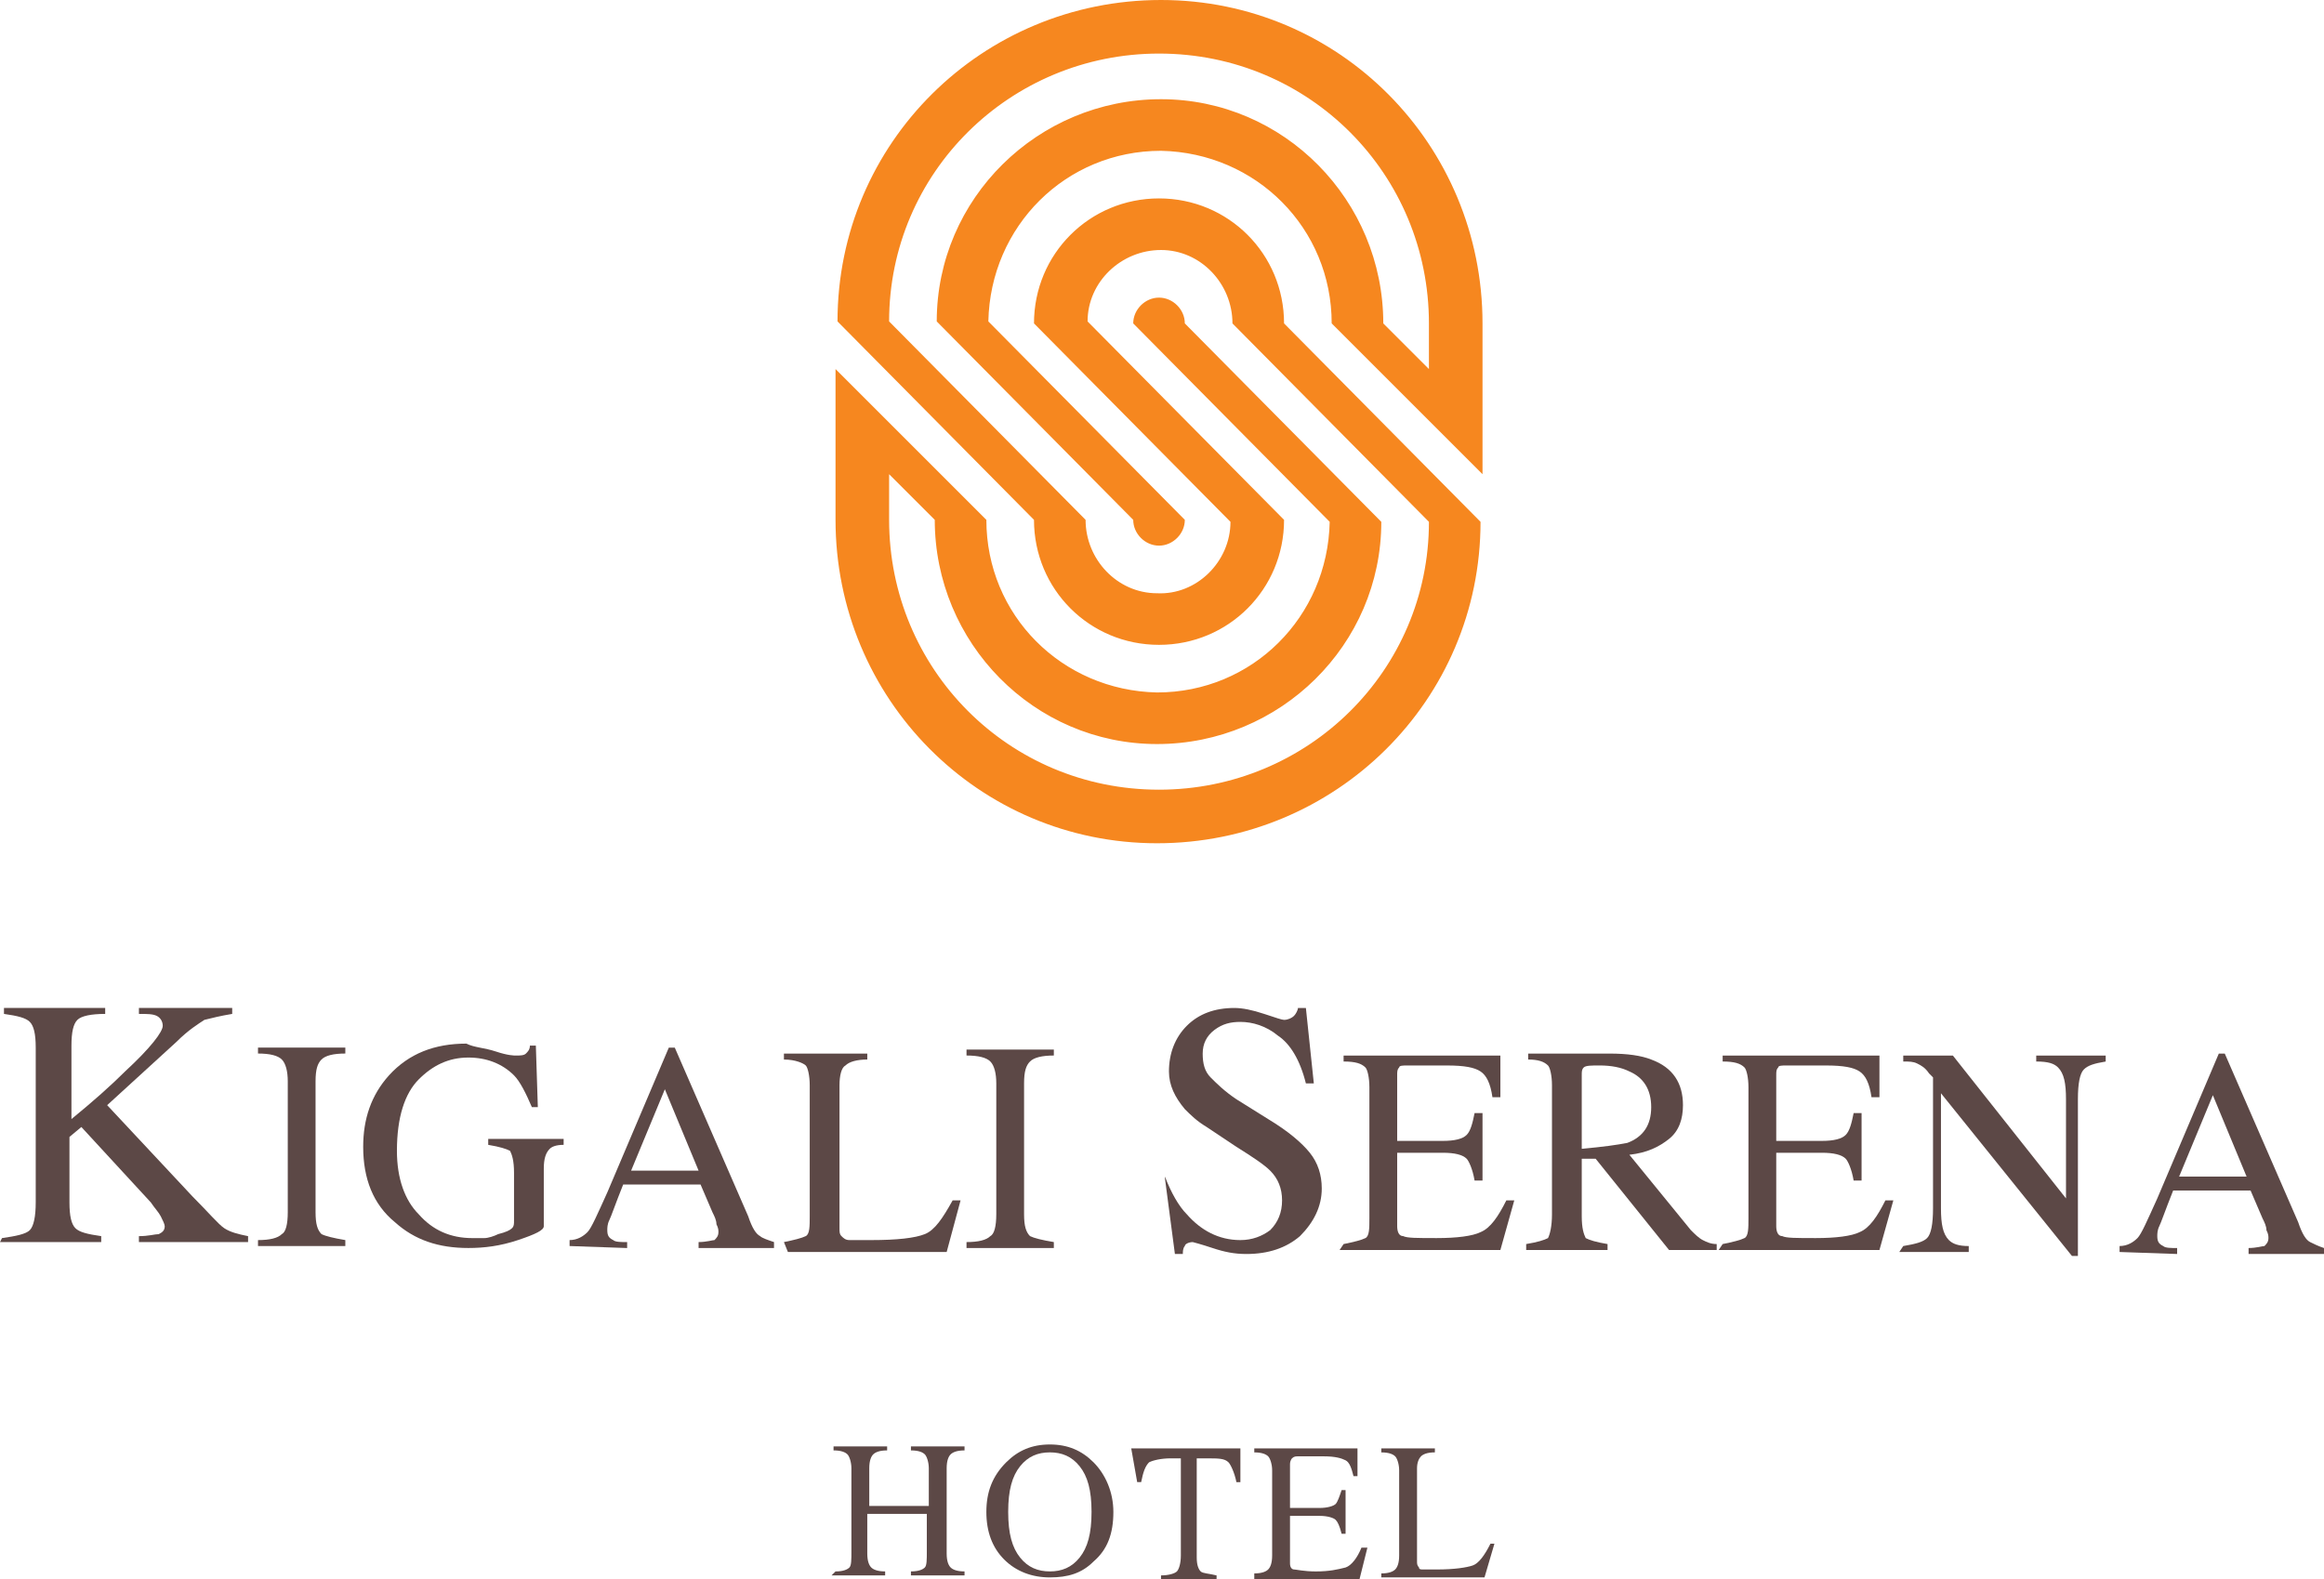 <?xml version="1.0" encoding="utf-8"?>
<!-- Generator: Adobe Illustrator 16.0.0, SVG Export Plug-In . SVG Version: 6.00 Build 0)  -->
<!DOCTYPE svg PUBLIC "-//W3C//DTD SVG 1.1//EN" "http://www.w3.org/Graphics/SVG/1.1/DTD/svg11.dtd">
<svg version="1.1" id="Layer_1" xmlns="http://www.w3.org/2000/svg" xmlns:xlink="http://www.w3.org/1999/xlink" x="0px" y="0px"
	 width="117.1px" height="79.601px" viewBox="5.9 256.3 117.1 79.601" enable-background="new 5.9 256.3 117.1 79.601"
	 xml:space="preserve">
<g>
	<path fill="#F6871F" d="M67.9,282.6l-9.9-10c0-3.5,2.8-6.3,6.3-6.3s6.3,2.8,6.3,6.3l9.9,10c0,9-7.3,16.2-16.3,16.2
		S48,291.5,48,282.5v-7.6l7.6,7.6c0,4.8,3.8,8.6,8.6,8.7c4.8,0,8.6-3.8,8.7-8.6l-9.9-10c0-0.7,0.6-1.3,1.3-1.3
		c0.7,0,1.3,0.6,1.3,1.3l9.9,10c0,6.2-5.1,11.2-11.3,11.2c-6.2,0-11.2-5.1-11.2-11.3l-2.3-2.3v2.3c0,7.5,6,13.6,13.6,13.6
		c7.5,0,13.6-6,13.6-13.5l-9.9-10c0-2-1.6-3.7-3.6-3.7s-3.7,1.6-3.7,3.6l9.9,10c0,3.5-2.8,6.3-6.3,6.3S58,286,58,282.5l-9.9-10
		c0-9,7.3-16.2,16.3-16.2s16.2,7.3,16.2,16.3v7.6l-7.6-7.6c0-4.8-3.8-8.6-8.6-8.7c-4.8,0-8.6,3.8-8.7,8.6l9.9,10
		c0,0.7-0.6,1.3-1.3,1.3c-0.7,0-1.3-0.6-1.3-1.3l-9.9-10c0-6.2,5.1-11.2,11.3-11.2c6.2,0,11.2,5.1,11.2,11.3l2.3,2.3v-2.3
		c0-7.5-6-13.6-13.6-13.6c-7.5,0-13.6,6-13.6,13.5l9.9,10c0,2,1.6,3.7,3.6,3.7C66.2,286.3,67.9,284.6,67.9,282.6"/>
	<path fill="#5C4846" d="M6,318.7c0.7-0.1,1.2-0.2,1.4-0.399c0.2-0.2,0.3-0.7,0.3-1.4v-7.8c0-0.7-0.1-1.101-0.3-1.3
		c-0.2-0.2-0.6-0.301-1.3-0.4v-0.3h5.1v0.3c-0.7,0-1.2,0.1-1.4,0.3c-0.2,0.2-0.3,0.601-0.3,1.3v3.7c1.1-0.899,2-1.7,2.7-2.399
		c1.3-1.2,1.9-2,1.9-2.301c0-0.199-0.1-0.399-0.3-0.5c-0.2-0.1-0.5-0.1-0.9-0.1v-0.3h4.7v0.3c-0.6,0.1-1,0.2-1.4,0.3
		c-0.3,0.2-0.8,0.5-1.4,1.101L11.3,312l4.3,4.601c0.8,0.8,1.3,1.399,1.6,1.6c0.3,0.2,0.7,0.3,1.2,0.4v0.3h-5.5v-0.3
		c0.5,0,0.8-0.101,1-0.101c0.2-0.1,0.3-0.199,0.3-0.399c0-0.101-0.1-0.3-0.2-0.5c-0.1-0.2-0.3-0.4-0.5-0.7l-3.5-3.8l-0.6,0.5v3.3
		c0,0.7,0.1,1.1,0.3,1.3c0.2,0.2,0.6,0.3,1.3,0.4v0.3H5.9L6,318.7z"/>
	<path fill="#5C4846" d="M18.9,318.8c0.6,0,1-0.101,1.2-0.301c0.2-0.1,0.3-0.5,0.3-1.1v-6.6c0-0.5-0.1-0.9-0.3-1.101
		c-0.2-0.2-0.6-0.3-1.2-0.3v-0.3h4.4v0.3c-0.6,0-1,0.1-1.2,0.3c-0.2,0.2-0.3,0.5-0.3,1.101v6.6c0,0.6,0.1,0.9,0.3,1.1
		c0.2,0.101,0.6,0.2,1.2,0.301v0.3h-4.4V318.8z"/>
	<path fill="#5C4846" d="M30.9,309.3c0.6,0.199,0.9,0.199,1,0.199c0.2,0,0.4,0,0.5-0.1s0.2-0.2,0.2-0.4h0.3L33,312.1h-0.3
		c-0.3-0.7-0.6-1.3-0.9-1.601c-0.6-0.6-1.4-0.899-2.3-0.899c-1,0-1.8,0.399-2.5,1.1c-0.7,0.701-1.1,1.9-1.1,3.601
		c0,1.399,0.4,2.5,1.1,3.199c0.7,0.801,1.6,1.2,2.7,1.2c0.2,0,0.4,0,0.6,0c0.2,0,0.5-0.1,0.7-0.2c0.4-0.1,0.6-0.199,0.7-0.3
		c0.1-0.1,0.1-0.2,0.1-0.399v-2.4c0-0.6-0.1-0.9-0.2-1.1c-0.2-0.101-0.5-0.2-1.1-0.301v-0.3h3.8v0.3c-0.4,0-0.6,0.101-0.7,0.2
		c-0.2,0.2-0.3,0.5-0.3,1v2.9c0,0.2-0.4,0.399-1.3,0.7c-0.9,0.3-1.7,0.399-2.5,0.399c-1.5,0-2.7-0.399-3.7-1.3
		c-1.1-0.9-1.6-2.2-1.6-3.8c0-1.4,0.4-2.601,1.3-3.601c1-1.1,2.3-1.6,3.9-1.6C29.8,309.1,30.3,309.1,30.9,309.3z"/>
	<path fill="#5C4846" d="M34.6,319.1v-0.3c0.4,0,0.7-0.2,0.9-0.4c0.2-0.2,0.5-0.9,1-2l3.1-7.3h0.3l3.7,8.5c0.2,0.6,0.4,0.899,0.6,1
		c0.1,0.1,0.4,0.2,0.7,0.3v0.3h-3.8v-0.3c0.4,0,0.7-0.1,0.8-0.1c0.1-0.101,0.2-0.2,0.2-0.4c0-0.1,0-0.2-0.1-0.4
		c0-0.199-0.1-0.399-0.2-0.6l-0.6-1.4h-3.9c-0.4,1-0.6,1.601-0.7,1.801c-0.1,0.199-0.1,0.399-0.1,0.5c0,0.3,0.1,0.399,0.3,0.5
		c0.1,0.1,0.4,0.1,0.7,0.1v0.3L34.6,319.1z M41.1,315.3l-1.7-4.101l-1.7,4.101H41.1z"/>
	<path fill="#5C4846" d="M45.4,318.9c0.5-0.1,0.9-0.2,1.1-0.3c0.2-0.101,0.2-0.5,0.2-1V311c0-0.5-0.1-0.899-0.2-1
		c-0.1-0.1-0.5-0.3-1.1-0.3v-0.3h4.2v0.3c-0.5,0-0.9,0.101-1.1,0.3c-0.2,0.101-0.3,0.5-0.3,1v7.2c0,0.2,0,0.3,0.1,0.4
		c0.1,0.1,0.2,0.2,0.4,0.2c0.1,0,0.2,0,0.4,0c0.1,0,0.4,0,0.7,0c1.3,0,2.2-0.101,2.7-0.301c0.5-0.199,0.9-0.8,1.4-1.699h0.4
		l-0.7,2.6h-8L45.4,318.9z"/>
	<path fill="#5C4846" d="M54.6,318.9c0.6,0,1-0.1,1.2-0.3c0.2-0.101,0.3-0.5,0.3-1.101v-6.6c0-0.5-0.1-0.9-0.3-1.1
		c-0.2-0.2-0.6-0.301-1.2-0.301v-0.3H59v0.3c-0.6,0-1,0.101-1.2,0.301c-0.2,0.199-0.3,0.5-0.3,1.1v6.6c0,0.601,0.1,0.9,0.3,1.101
		c0.2,0.1,0.6,0.2,1.2,0.3v0.3h-4.4V318.9z"/>
	<path fill="#5C4846" d="M64.6,315.6c0.3,0.8,0.7,1.5,1.1,1.899c0.7,0.801,1.6,1.301,2.7,1.301c0.6,0,1.1-0.2,1.5-0.5
		c0.4-0.4,0.6-0.9,0.6-1.5c0-0.601-0.2-1.101-0.6-1.5c-0.3-0.301-0.9-0.7-1.7-1.2l-1.5-1c-0.5-0.3-0.8-0.601-1.1-0.9
		c-0.5-0.6-0.8-1.2-0.8-1.899c0-0.9,0.3-1.7,0.9-2.301c0.6-0.6,1.4-0.899,2.4-0.899c0.4,0,0.9,0.1,1.5,0.3c0.6,0.2,0.9,0.3,1,0.3
		c0.2,0,0.4-0.1,0.5-0.2s0.2-0.3,0.2-0.399h0.4l0.4,3.8h-0.4c-0.3-1.2-0.8-2-1.4-2.4c-0.6-0.5-1.3-0.699-1.9-0.699
		c-0.5,0-0.9,0.1-1.3,0.399c-0.4,0.299-0.6,0.7-0.6,1.2s0.1,0.9,0.4,1.2c0.3,0.3,0.7,0.7,1.3,1.1l1.6,1c1,0.601,1.7,1.2,2.1,1.7
		s0.6,1.1,0.6,1.8c0,0.9-0.4,1.7-1.1,2.4c-0.7,0.6-1.6,0.899-2.7,0.899c-0.6,0-1.1-0.1-1.7-0.3c-0.6-0.2-1-0.3-1-0.3
		c-0.2,0-0.4,0.1-0.4,0.2c-0.1,0.1-0.1,0.3-0.1,0.399h-0.4l-0.5-3.8V315.6z"/>
	<path fill="#5C4846" d="M73.6,319c0.5-0.1,0.9-0.199,1.1-0.3c0.2-0.1,0.2-0.5,0.2-1v-6.6c0-0.5-0.1-0.9-0.2-1
		c-0.2-0.2-0.5-0.3-1.1-0.3v-0.3h7.9v2.101h-0.4c-0.1-0.7-0.3-1.101-0.6-1.3c-0.3-0.2-0.8-0.301-1.7-0.301h-2
		c-0.2,0-0.4,0-0.4,0.101c-0.1,0.1-0.1,0.2-0.1,0.399v3.301h2.3c0.6,0,1-0.101,1.2-0.301c0.2-0.199,0.3-0.6,0.4-1.1h0.4v3.4h-0.4
		c-0.1-0.601-0.3-1-0.4-1.101c-0.2-0.2-0.6-0.3-1.2-0.3h-2.3v3.7c0,0.3,0.1,0.5,0.3,0.5c0.2,0.1,0.7,0.1,1.7,0.1s1.8-0.1,2.2-0.3
		c0.5-0.2,0.9-0.8,1.3-1.6h0.4l-0.7,2.5h-8.1L73.6,319z"/>
	<path fill="#5C4846" d="M82.8,319c0.6-0.1,0.9-0.199,1.1-0.3c0.1-0.2,0.2-0.6,0.2-1.2V311c0-0.5-0.1-0.899-0.2-1
		c-0.2-0.199-0.5-0.3-1-0.3v-0.3H87c0.9,0,1.6,0.1,2.1,0.3c1.1,0.4,1.6,1.2,1.6,2.3c0,0.7-0.2,1.301-0.7,1.7c-0.5,0.4-1.1,0.7-2,0.8
		l3.1,3.801c0.2,0.199,0.4,0.399,0.6,0.5c0.2,0.1,0.4,0.199,0.7,0.199v0.301H90l-3.7-4.601h-0.7v2.9c0,0.6,0.1,0.899,0.2,1.1
		c0.2,0.101,0.5,0.2,1.1,0.3v0.301h-4.1V319z M87.9,313.9c0.8-0.3,1.2-0.9,1.2-1.8s-0.4-1.5-1.1-1.8c-0.4-0.2-0.9-0.301-1.5-0.301
		c-0.4,0-0.7,0-0.8,0.101c-0.1,0.1-0.1,0.2-0.1,0.399v3.7C86.7,314.1,87.4,314,87.9,313.9z"/>
	<path fill="#5C4846" d="M92.7,319c0.5-0.1,0.9-0.199,1.1-0.3c0.2-0.1,0.2-0.5,0.2-1v-6.6c0-0.5-0.1-0.9-0.2-1
		c-0.2-0.2-0.5-0.3-1.1-0.3v-0.3h7.9v2.101h-0.4c-0.1-0.7-0.3-1.101-0.6-1.3c-0.3-0.2-0.8-0.301-1.7-0.301h-2
		c-0.2,0-0.4,0-0.4,0.101c-0.1,0.1-0.1,0.2-0.1,0.399v3.301h2.3c0.6,0,1-0.101,1.2-0.301c0.2-0.199,0.3-0.6,0.4-1.1h0.4v3.4h-0.4
		c-0.1-0.601-0.3-1-0.4-1.101c-0.2-0.2-0.6-0.3-1.2-0.3h-2.3v3.7c0,0.3,0.1,0.5,0.3,0.5c0.2,0.1,0.7,0.1,1.7,0.1s1.8-0.1,2.2-0.3
		c0.5-0.2,0.9-0.8,1.3-1.6h0.4l-0.7,2.5h-8.1L92.7,319z"/>
	<path fill="#5C4846" d="M101.8,319.1c0.6-0.101,1-0.2,1.2-0.4c0.2-0.2,0.3-0.7,0.3-1.5v-6.6l-0.2-0.2c-0.2-0.3-0.4-0.4-0.6-0.5
		s-0.4-0.1-0.7-0.1v-0.3h2.5l5.7,7.2v-5c0-0.8-0.1-1.3-0.4-1.6c-0.2-0.2-0.5-0.3-1.1-0.3v-0.3h3.5v0.301
		c-0.6,0.1-0.9,0.199-1.1,0.399c-0.2,0.2-0.3,0.7-0.3,1.5v7.9h-0.3l-6.6-8.2v5.8c0,0.8,0.1,1.3,0.4,1.601c0.2,0.199,0.5,0.3,1,0.3
		v0.3h-3.5L101.8,319.1z"/>
	<path fill="#5C4846" d="M112.7,319.4v-0.3c0.4,0,0.7-0.2,0.9-0.4c0.2-0.2,0.5-0.899,1-2l3.1-7.3h0.3l3.7,8.5c0.2,0.6,0.4,0.9,0.6,1
		c0.2,0.1,0.4,0.2,0.7,0.3v0.3h-3.8v-0.3c0.4,0,0.7-0.1,0.8-0.1c0.1-0.101,0.2-0.2,0.2-0.4c0-0.1,0-0.2-0.1-0.399
		c0-0.2-0.1-0.4-0.2-0.601l-0.6-1.399h-3.9c-0.4,1-0.6,1.6-0.7,1.8c-0.1,0.2-0.1,0.399-0.1,0.5c0,0.3,0.1,0.399,0.3,0.5
		c0.1,0.1,0.4,0.1,0.7,0.1v0.3L112.7,319.4z M119.1,315.6l-1.7-4.101l-1.7,4.101H119.1z"/>
	<path fill="#5C4846" d="M48,335.5c0.4,0,0.6-0.1,0.7-0.199c0.1-0.101,0.1-0.4,0.1-0.801v-4.2c0-0.301-0.1-0.601-0.2-0.7
		c-0.1-0.101-0.3-0.2-0.7-0.2v-0.2h2.7v0.2c-0.4,0-0.6,0.1-0.7,0.2s-0.2,0.3-0.2,0.7v1.899h3V330.3c0-0.301-0.1-0.601-0.2-0.7
		c-0.1-0.101-0.3-0.2-0.7-0.2v-0.2h2.7v0.2c-0.4,0-0.6,0.1-0.7,0.2c-0.1,0.1-0.2,0.3-0.2,0.7v4.3c0,0.399,0.1,0.6,0.2,0.7
		c0.1,0.1,0.3,0.199,0.7,0.199v0.2h-2.7v-0.2c0.4,0,0.6-0.1,0.7-0.199c0.1-0.101,0.1-0.4,0.1-0.801V332.6h-3v2
		c0,0.399,0.1,0.6,0.2,0.7c0.1,0.1,0.3,0.199,0.7,0.199v0.2h-2.7L48,335.5z"/>
	<path fill="#5C4846" d="M56.6,330c0.6-0.6,1.3-0.899,2.2-0.899c0.9,0,1.6,0.3,2.2,0.899c0.6,0.601,1,1.5,1,2.5
		c0,1.101-0.3,1.9-1,2.5c-0.6,0.601-1.3,0.801-2.2,0.801c-0.9,0-1.7-0.301-2.3-0.9s-0.9-1.4-0.9-2.4S55.9,330.7,56.6,330z
		 M57.3,334.8c0.4,0.5,0.9,0.699,1.5,0.699c0.6,0,1.1-0.199,1.5-0.699c0.4-0.5,0.6-1.2,0.6-2.301c0-1.1-0.2-1.8-0.6-2.3
		c-0.4-0.5-0.9-0.7-1.5-0.7c-0.6,0-1.1,0.2-1.5,0.7c-0.4,0.5-0.6,1.2-0.6,2.3C56.7,333.6,56.9,334.3,57.3,334.8z"/>
	<path fill="#5C4846" d="M62.9,329.3h5.5v1.7h-0.2c-0.1-0.5-0.3-0.899-0.4-1c-0.2-0.199-0.5-0.199-1.1-0.199h-0.5v5
		c0,0.399,0.1,0.6,0.2,0.699c0.1,0.101,0.4,0.101,0.8,0.2v0.2h-2.8v-0.2c0.4,0,0.7-0.1,0.8-0.2c0.1-0.1,0.2-0.399,0.2-0.8v-4.9h-0.5
		c-0.5,0-0.9,0.1-1.1,0.199c-0.2,0.2-0.3,0.5-0.4,1h-0.2L62.9,329.3z"/>
	<path fill="#5C4846" d="M69.1,335.6c0.4,0,0.6-0.101,0.7-0.2c0.1-0.1,0.2-0.3,0.2-0.7v-4.3c0-0.3-0.1-0.6-0.2-0.7
		c-0.1-0.1-0.3-0.2-0.7-0.2v-0.2h5.2v1.399h-0.2c-0.1-0.399-0.2-0.7-0.4-0.8c-0.2-0.1-0.5-0.2-1.1-0.2h-1.3c-0.1,0-0.2,0-0.3,0.101
		c0,0-0.1,0.1-0.1,0.3v2.2h1.5c0.4,0,0.7-0.101,0.8-0.2c0.1-0.101,0.2-0.4,0.3-0.7h0.2v2.2h-0.2c-0.1-0.4-0.2-0.601-0.3-0.7
		c-0.1-0.1-0.4-0.2-0.8-0.2h-1.5v2.4c0,0.2,0.1,0.3,0.2,0.3s0.5,0.1,1.1,0.1c0.7,0,1.1-0.1,1.5-0.199c0.3-0.101,0.6-0.5,0.8-1h0.3
		l-0.4,1.6h-5.3V335.6L69.1,335.6z"/>
	<path fill="#5C4846" d="M75.5,335.6c0.4,0,0.6-0.101,0.7-0.2c0.1-0.1,0.2-0.3,0.2-0.7v-4.3c0-0.3-0.1-0.6-0.2-0.7
		c-0.1-0.1-0.3-0.2-0.7-0.2v-0.2h2.7v0.199c-0.4,0-0.6,0.101-0.7,0.2c-0.1,0.101-0.2,0.3-0.2,0.601v4.7c0,0.101,0,0.2,0.1,0.301
		c0,0.1,0.1,0.1,0.2,0.1s0.1,0,0.2,0c0.1,0,0.2,0,0.5,0c0.9,0,1.5-0.1,1.8-0.2c0.3-0.1,0.6-0.5,0.9-1.1h0.2l-0.5,1.7h-5.2V335.6z"/>
</g>
</svg>
